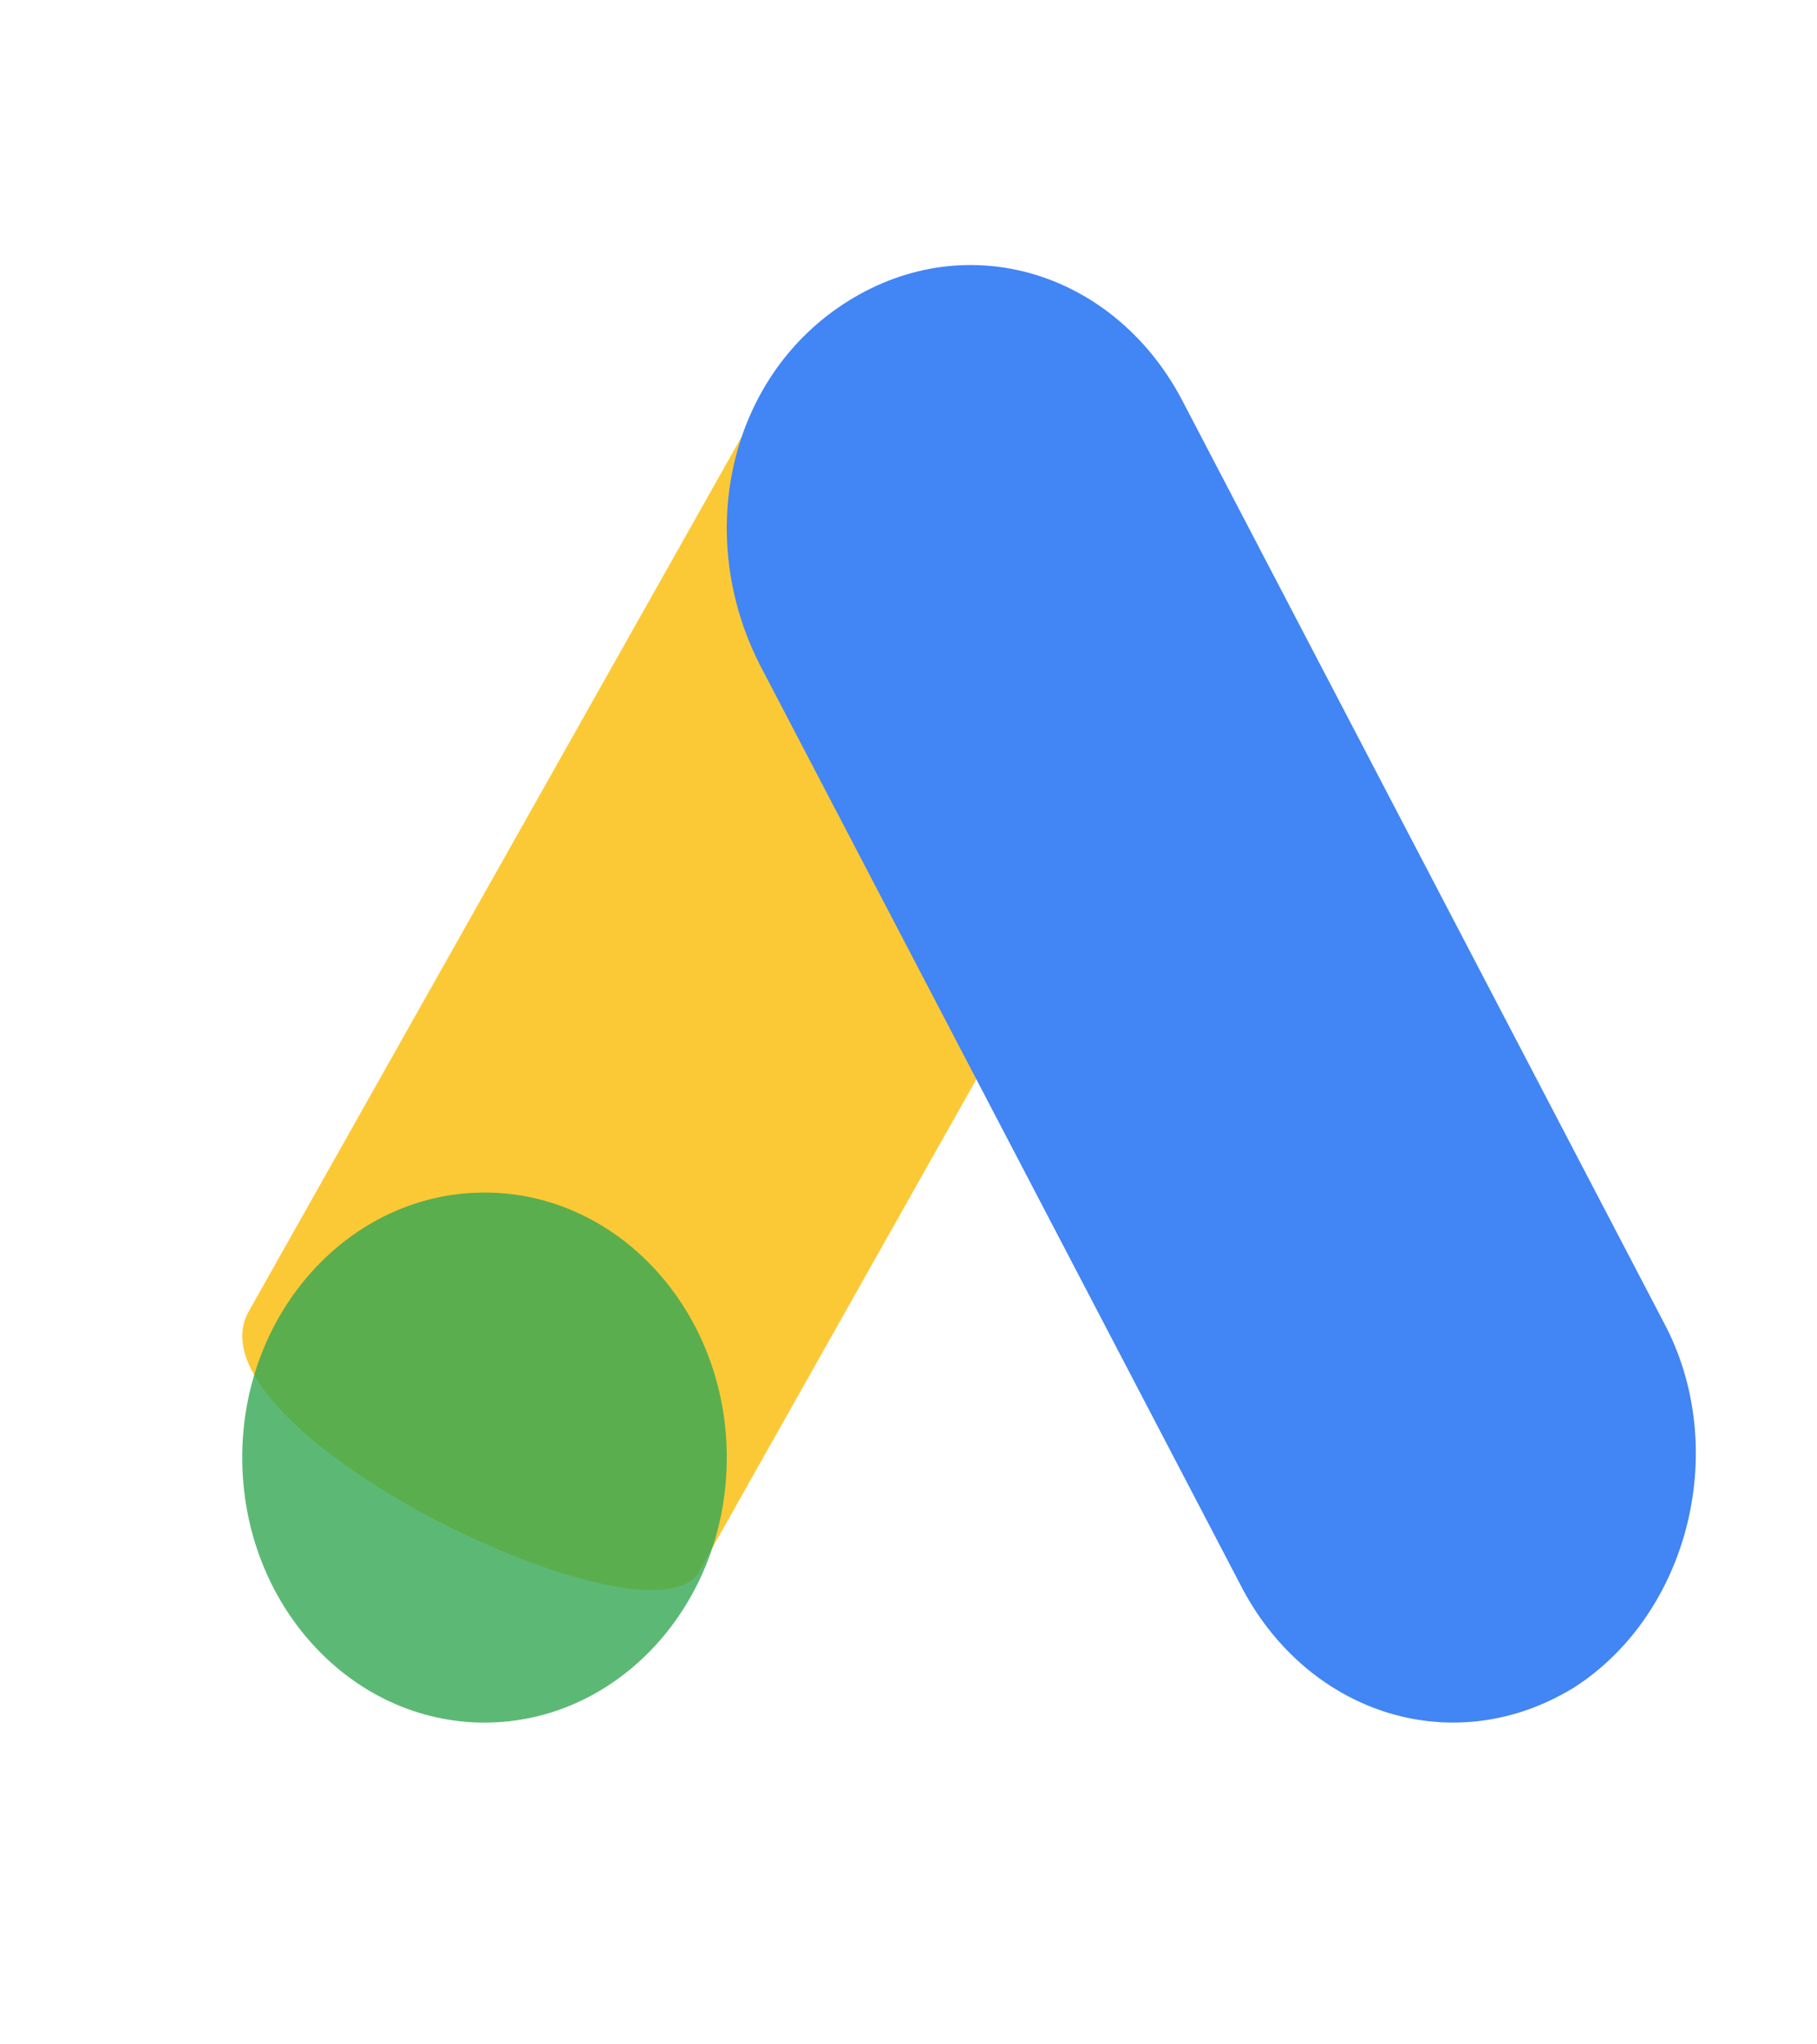 <svg width="16" height="18" viewBox="0 0 16 18" fill="none" xmlns="http://www.w3.org/2000/svg">
<path d="M2.199 11.531L6.725 3.5C7.299 3.851 10.198 5.514 10.667 5.83L6.141 13.862C5.646 14.54 1.572 12.56 2.199 11.531V11.531Z" fill="#FBBC04" fill-opacity="0.8"/>
<path d="M14.647 11.637L10.398 3.502C9.803 2.397 8.524 1.995 7.473 2.648C6.422 3.301 6.102 4.708 6.696 5.863L10.946 13.998C11.54 15.104 12.819 15.505 13.87 14.852C14.875 14.199 15.241 12.742 14.647 11.637Z" fill="#4285F4"/>
<path d="M4.267 15.167C5.445 15.167 6.4 14.122 6.4 12.833C6.4 11.545 5.445 10.5 4.267 10.5C3.088 10.5 2.133 11.545 2.133 12.833C2.133 14.122 3.088 15.167 4.267 15.167Z" fill="#34A853" fill-opacity="0.8"/>
</svg>
